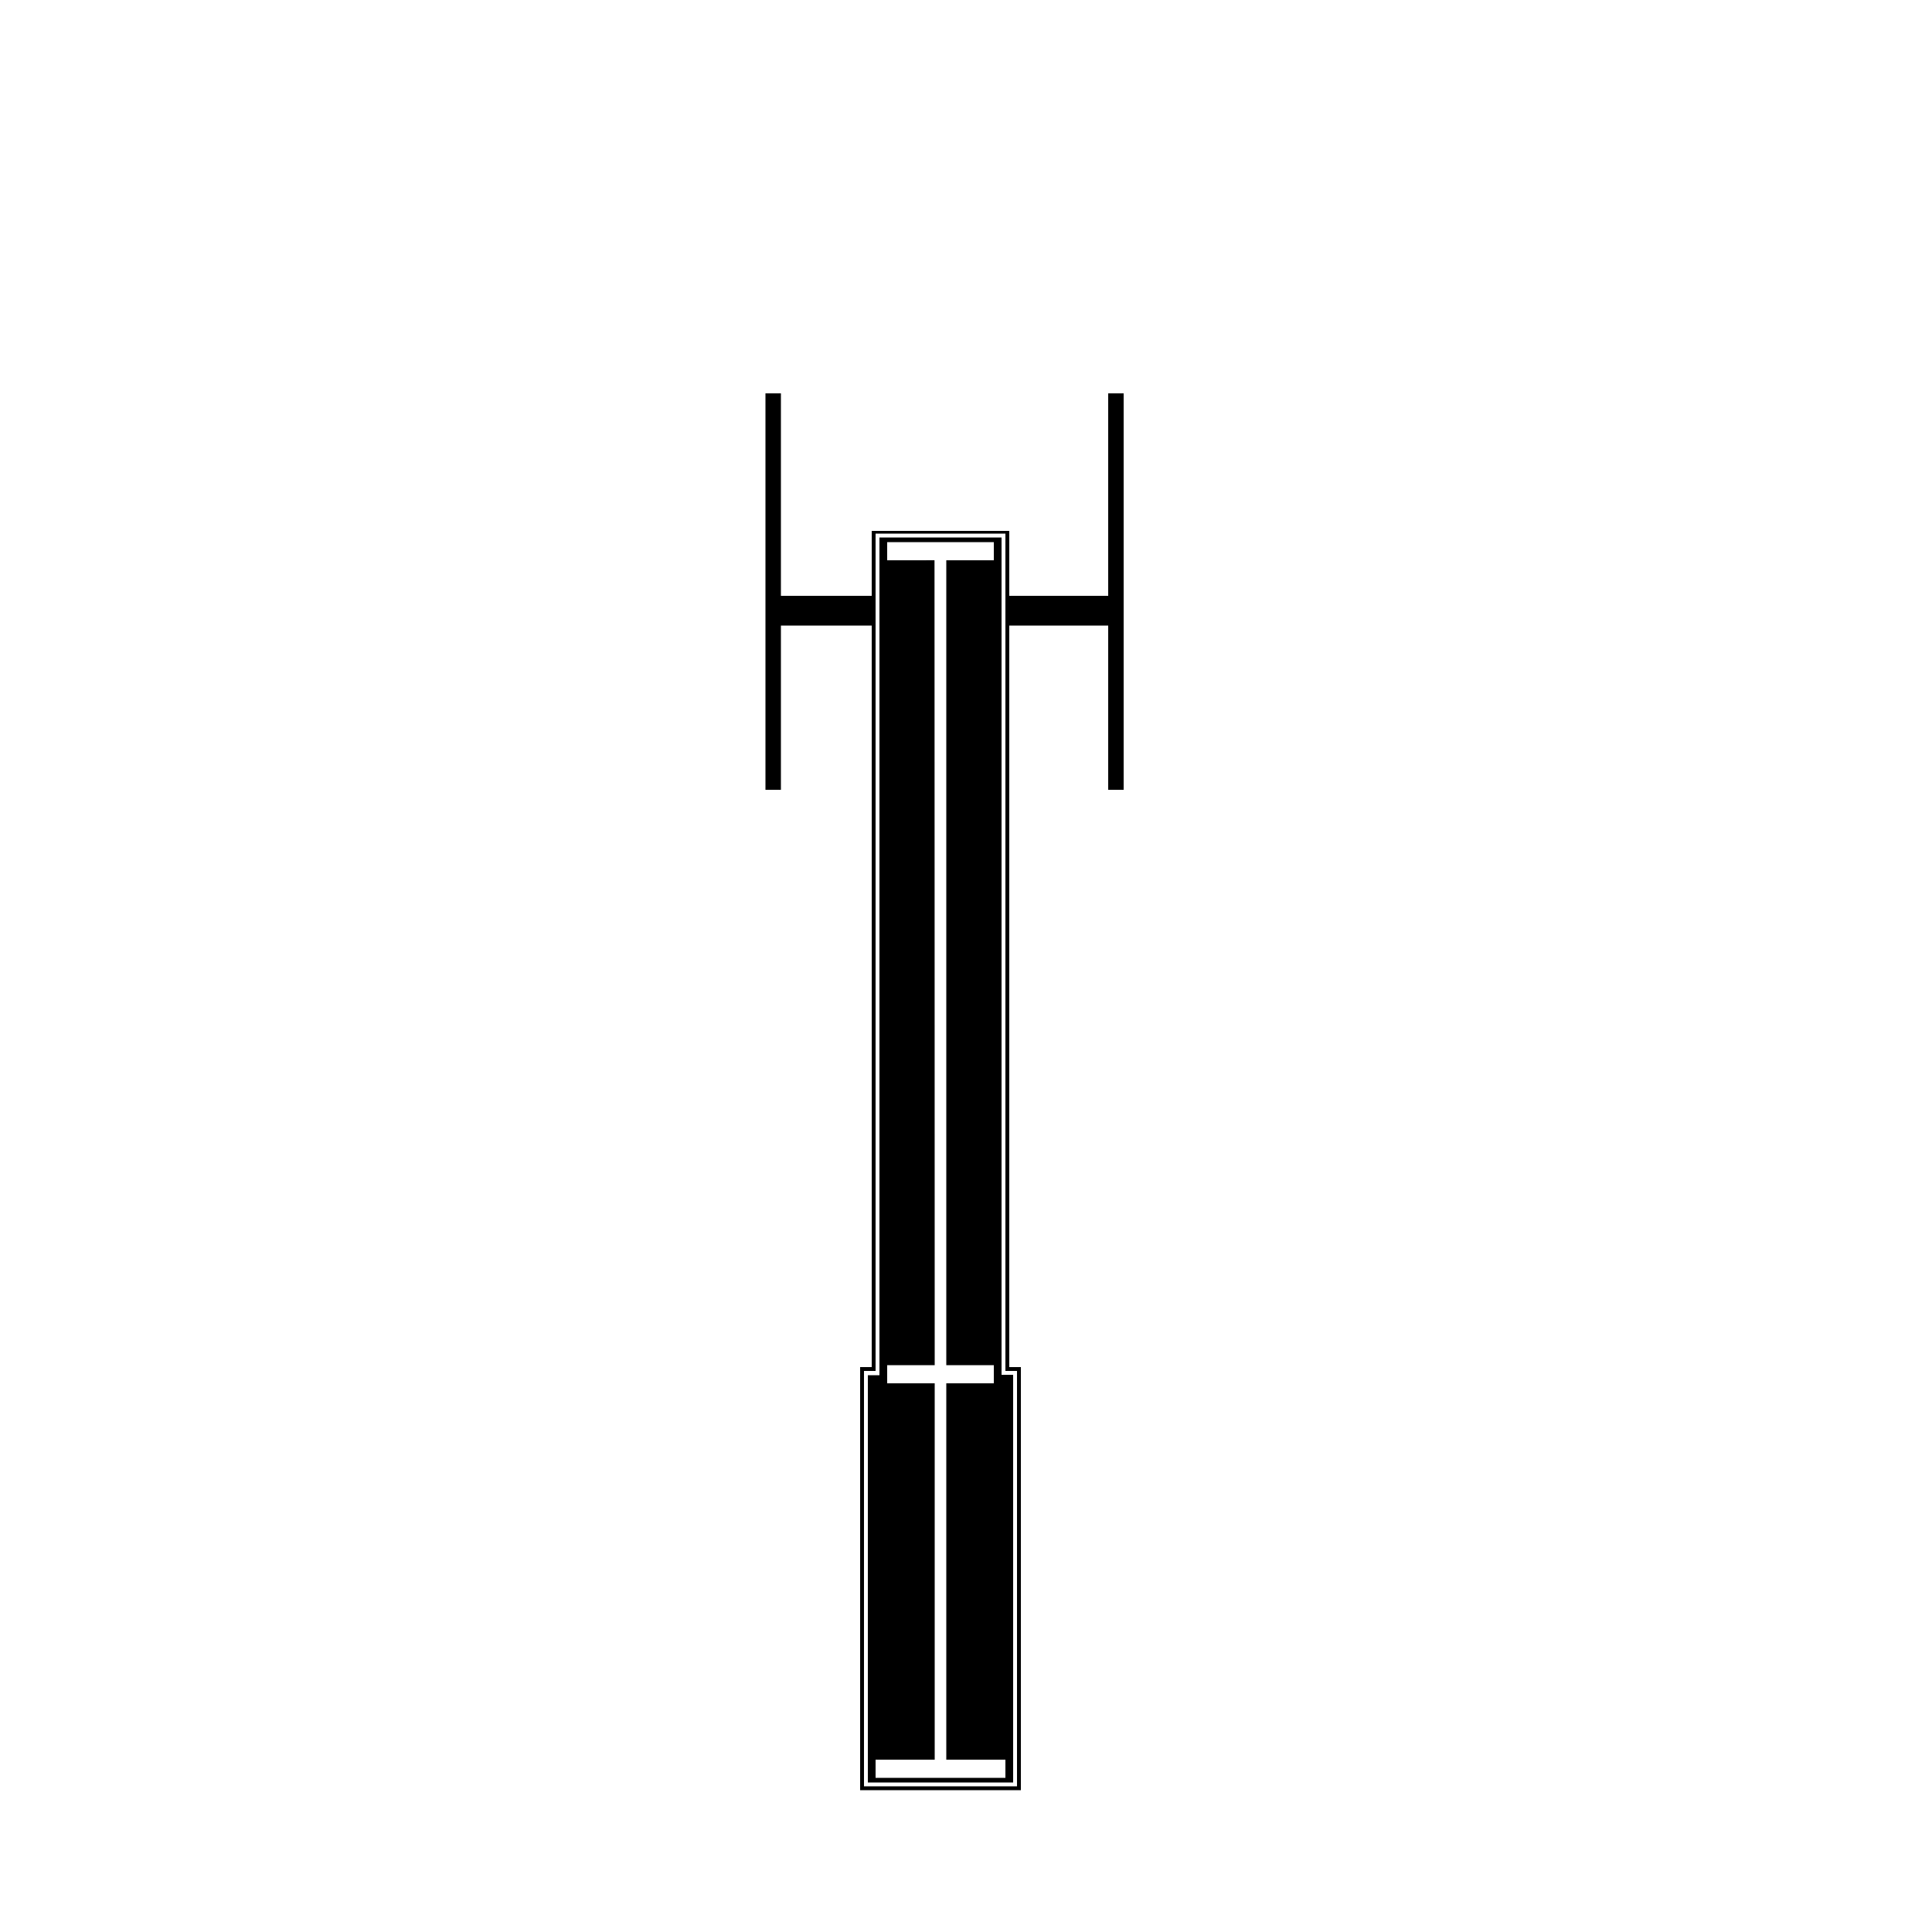 <?xml version="1.0" standalone="no"?>
<!DOCTYPE svg PUBLIC "-//W3C//DTD SVG 20010904//EN"
 "http://www.w3.org/TR/2001/REC-SVG-20010904/DTD/svg10.dtd">
<svg version="1.0" xmlns="http://www.w3.org/2000/svg"
 width="5000pt" height="5000pt" viewBox="0 0 5000 5000"
 preserveAspectRatio="xMidYMid meet">
<g transform="translate(0,5000) scale(0.1,-0.1)"
fill="#000000" stroke="none">
<path d="M19810 34690 l0 -5130 200 0 200 0 0 2125 0 2125 1175 0 1175 0 0
-9595 0 -9595 -150 0 -150 0 0 -5475 0 -5475 2080 0 2080 0 0 5475 0 5475
-150 0 -150 0 0 9595 0 9595 1280 0 1280 0 0 -2125 0 -2125 200 0 200 0 0
5130 0 5130 -200 0 -200 0 0 -2620 0 -2620 -1280 0 -1280 0 0 840 0 840 -1780
0 -1780 0 0 -840 0 -840 -1175 0 -1175 0 0 2620 0 2620 -200 0 -200 0 0 -5130z
m6210 -9335 l0 -10835 150 0 150 0 0 -5375 0 -5375 -1980 0 -1980 0 0 5375 0
5375 150 0 150 0 0 10835 0 10835 1680 0 1680 0 0 -10835z"/>
<path d="M22760 25250 l0 -10840 -150 0 -150 0 0 -5270 0 -5270 1880 0 1880 0
0 5275 0 5275 -150 0 -150 0 0 10835 0 10835 -1580 0 -1580 0 0 -10840z m2960
10485 l0 -235 -615 0 -615 0 0 -10415 0 -10415 615 0 615 0 0 -235 0 -235
-615 0 -615 0 0 -4870 0 -4870 765 0 765 0 0 -235 0 -235 -1680 0 -1680 0 0
235 0 235 765 0 765 0 0 4870 0 4870 -615 0 -615 0 0 235 0 235 615 0 615 0
-2 10415 -3 10416 -612 -1 -613 0 0 235 0 235 1380 0 1380 0 0 -235z"/>
</g>
</svg>
